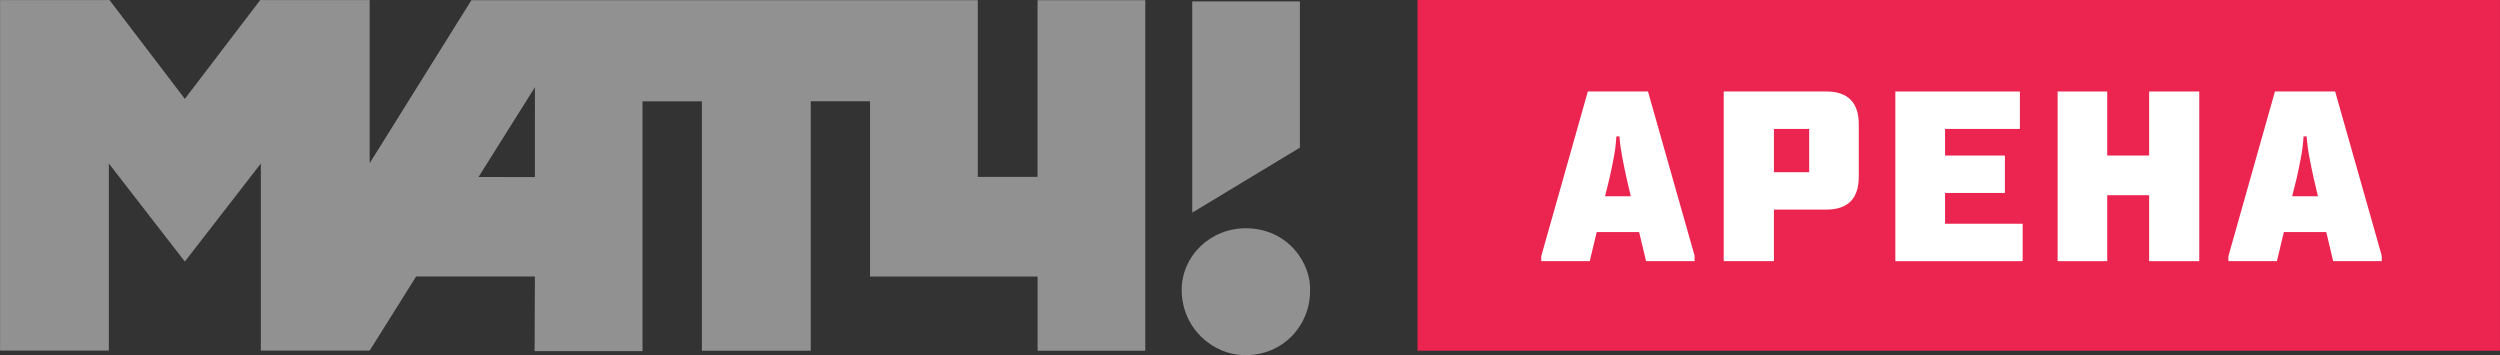 <?xml version="1.0" encoding="UTF-8"?>
<!-- Generator: Adobe Illustrator 16.0.0, SVG Export Plug-In . SVG Version: 6.00 Build 0)  -->
<svg id="svg36" width="233.86" height="33.224" enable-background="new 0 0 283.464 283.464" version="1.1" viewBox="0 0 233.86 33.224" xml:space="preserve" xmlns="http://www.w3.org/2000/svg" xmlns:cc="http://creativecommons.org/ns#" xmlns:dc="http://purl.org/dc/elements/1.1/" xmlns:rdf="http://www.w3.org/1999/02/22-rdf-syntax-ns#"><rect x="0" y="0" width="233.86" height="33.224" fill="#333333" stroke="none"/><g id="Logo" transform="translate(-24.802,-125.12)"><g id="g20"><rect id="rect2" x="157.4" y="125.12" width="101.26" height="32.808" fill="#ec2450"/><polygon id="polygon4" points="136.33 125.25 146.4 125.25 146.4 138.93 136.33 145.01" fill="#929191"/><path id="path6" d="m147.35 152.39c0.144-2.583-2.012-5.854-5.918-5.916-3.338-0.054-6.08 2.536-6.089 5.753-9e-3 3.494 2.805 6.097 5.94 6.115 3.486 0.023 6.05-2.724 6.067-5.952" fill="#929191"/><path id="path8" d="m121.86 125.14v16.525h-5.592v-16.525h-47.371l-9.516 15.248v-15.263h-10.237l-7.052 9.242-7.047-9.242h-10.238v32.79h10.177v-17.499l7.108 9.17 7.11-9.17v17.499h10.179v-5e-3h4e-3l4.346-6.931h11.106l-0.027 6.989h10.094v-23.368h5.556v23.332h10.183v-23.337h5.546v16.393h15.672v6.944h10.075v-32.792zm-47.022 16.543-5.273-5e-3 5.277-8.404z" fill="#929191"/><path id="path10" d="m183.32 149.55h-4.538l-0.649-2.719h-3.97l-0.649 2.719h-4.538v-0.464l4.358-15.408h5.627l4.359 15.357zm-8.378-6.068h2.41l-0.385-1.659c-0.139-0.621-0.273-1.271-0.403-1.947-0.13-0.674-0.224-1.339-0.273-1.995h-0.286c-0.036 0.656-0.117 1.321-0.247 1.995-0.13 0.677-0.264 1.326-0.403 1.947z" fill="#fff"/><path id="path12" d="m198.68 141.64c0 2.059-1.017 3.087-3.051 3.087h-4.888v4.822h-4.695v-15.872h9.578c2.039 0 3.056 1.027 3.056 3.086zm-4.641-4.46h-3.297v4.046h3.297z" fill="#fff"/><polygon id="polygon14" points="213.75 133.68 213.75 137.18 206.75 137.18 206.75 139.67 212.35 139.67 212.35 143.17 206.75 143.17 206.75 146.05 214.01 146.05 214.01 149.55 202.1 149.55 202.1 133.68" fill="#fff"/><polygon id="polygon16" points="221.92 143.38 221.92 149.55 217.28 149.55 217.28 133.68 221.92 133.68 221.92 139.67 225.84 139.67 225.84 133.68 230.53 133.68 230.53 149.55 225.84 149.55 225.84 143.38" fill="#fff"/><path id="path18" d="m247.6 149.55h-4.543l-0.645-2.719h-3.97l-0.649 2.719h-4.538v-0.464l4.354-15.408h5.631l4.359 15.357v0.515zm-8.382-6.068h2.414l-0.39-1.659c-0.139-0.621-0.273-1.271-0.403-1.947-0.13-0.674-0.219-1.339-0.272-1.995h-0.283c-0.035 0.656-0.116 1.321-0.246 1.995-0.13 0.677-0.264 1.326-0.403 1.947z" fill="#fff"/></g></g></svg>
